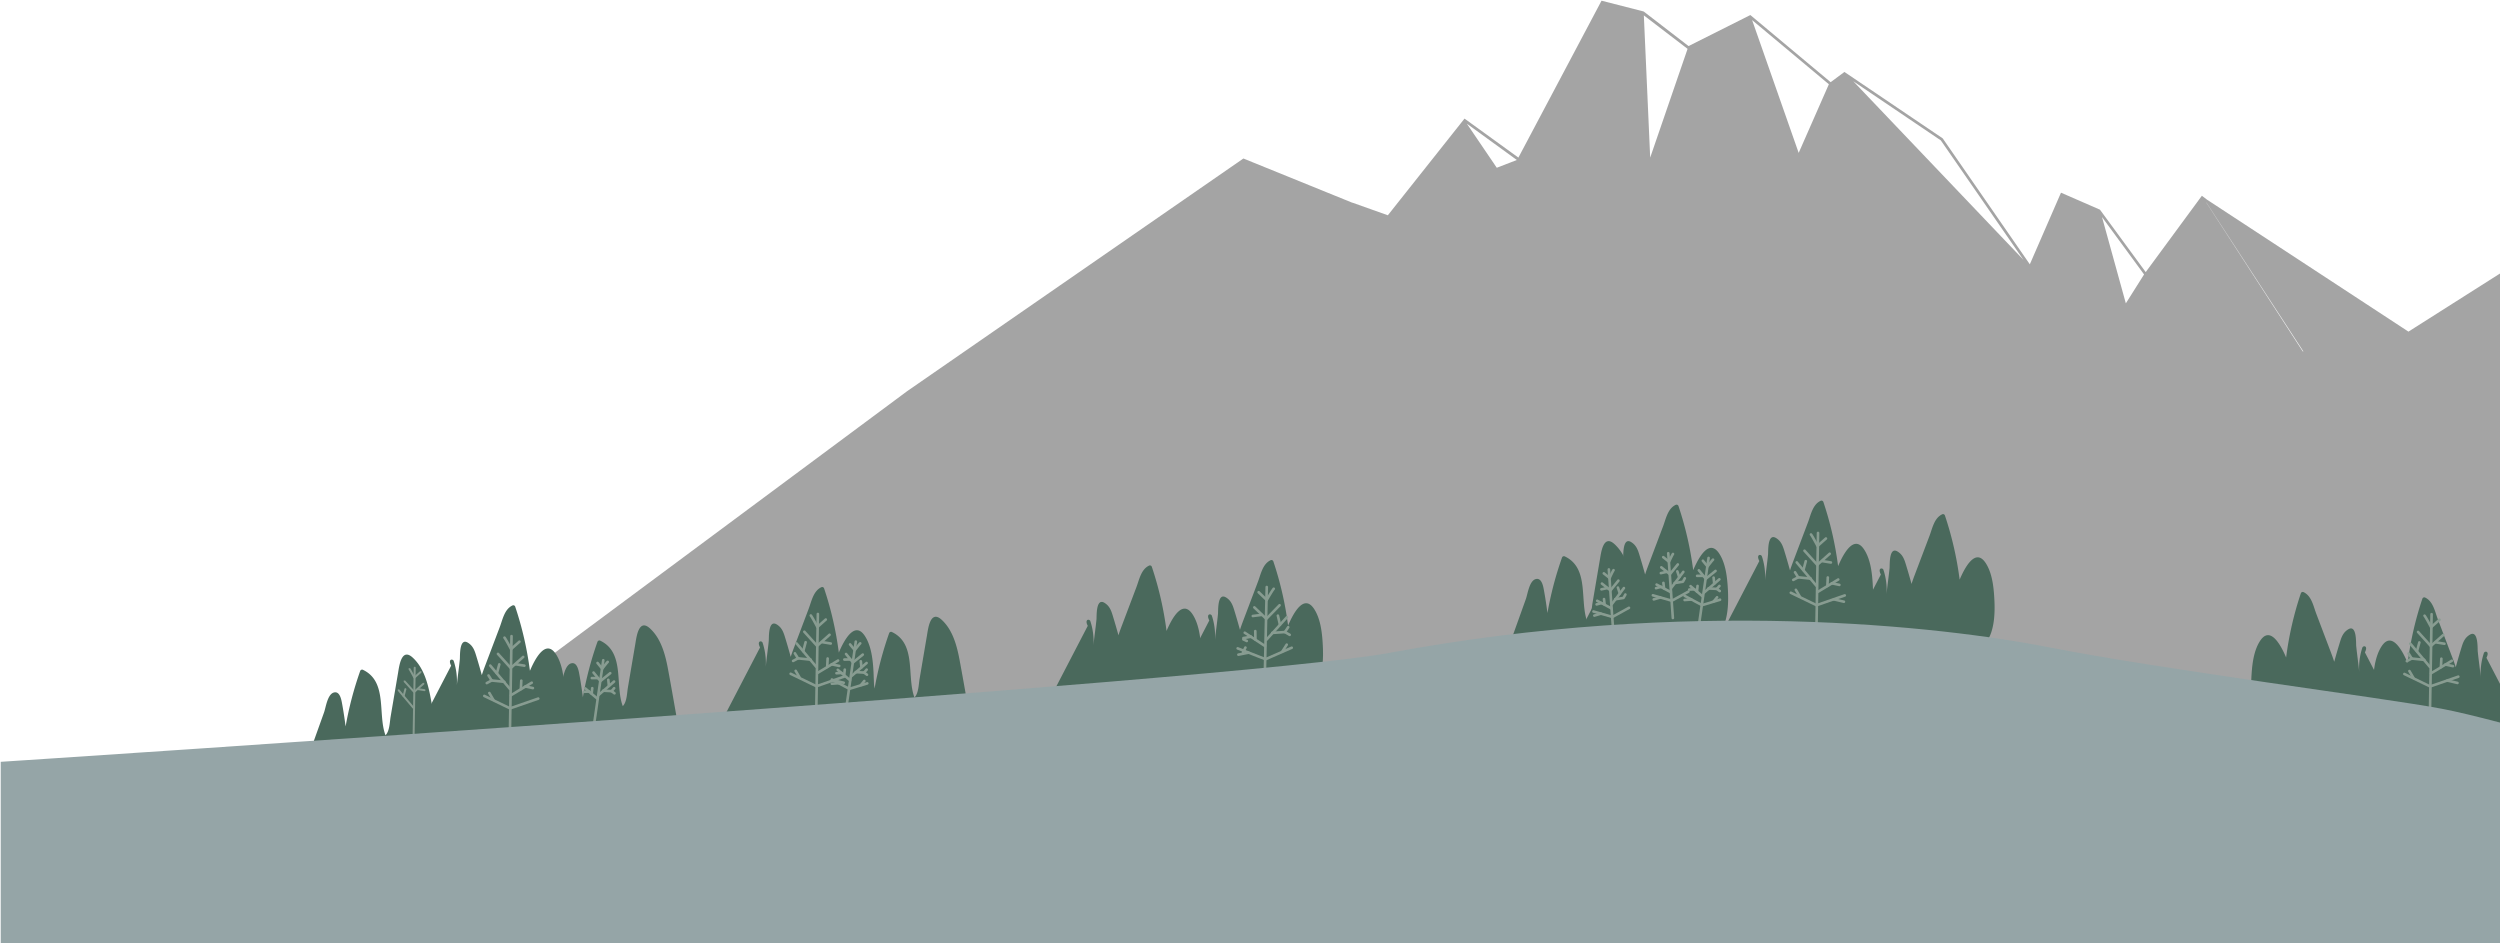 <svg id="Ebene_1" data-name="Ebene 1" xmlns="http://www.w3.org/2000/svg" width="1060" height="400" viewBox="0 0 1060 400"><defs><style>.cls-1{fill:#707070;opacity:0.63;isolation:isolate;}.cls-2{fill:#4a695c;}.cls-3{fill:#889c91;}.cls-4{fill:none;}.cls-5{fill:#95a5a7;}</style></defs><g id="Gruppe_1684" data-name="Gruppe 1684"><path id="Pfad_175" data-name="Pfad 175" class="cls-1" d="M679.055.294l-35.254,66.526-22.846-16.536-32.512,40.992-15.036-5.359v.045l-46.211-18.759-142.6,98.676-170.277,126.43v44.449h851.989v-224.79l-45.127,28.64-85.374-55.934-2.215-1.675-23.81,32.37-19.393-26.464h0l-16.527-7.211-13.215,30.37-36.884-53.322-.151-.15-41.575-28.09-5.836,4.341-34.053-28.468h0l-26.2,13.157-19.032-14.671Zm17.935,6.232,18.544,14.184-15.852,46.11Zm45.908,1.993,32.542,27.2-12.8,29.107Zm42.9,25.932,37.112,25.079,35.018,50.622Zm-163.85,17.994,21.189,15.39-8.5,3.3Zm354.407,96.541-40.922-63.146.12.091,41.059,63.03v.062Zm-85.106-56.963,17.838,24.342-7.732,12.254Z"/><g id="Gruppe_287" data-name="Gruppe 287"><path id="Pfad_176" data-name="Pfad 176" class="cls-2" d="M287.849,309.566c-1.527-8.581-3-17.171-4.593-25.74-1.137-6.111-2.863-12.933-7.618-17.333-4.822-4.464-5.771,3.6-6.241,6.378q-1.063,6.248-2.126,12.5-.53,3.128-1.06,6.25c-.353,2.085-.387,6-2.149,7.781-3.388-8.921.986-22.674-9.528-27.745a.861.861,0,0,0-1.216.488,146.971,146.971,0,0,0-6.175,23.5c-.425-3.29-.925-6.568-1.525-9.836-.28-1.521-.937-5.231-3.442-4.549-2.737.747-3.417,6.334-4.167,8.424q-2.751,7.674-5.5,15.352a.9.9,0,0,0-.466,1.3l-.077.211c-.31.871.865,1.306,1.4.745,6.5,3.905,15.079,2.9,22.365,2.974q15.657.17,31.315.341a.834.834,0,0,0,.8-1.038"/></g><g id="Gruppe_288" data-name="Gruppe 288"><path id="Pfad_177" data-name="Pfad 177" class="cls-2" d="M187.241,321.935c-1.527-8.58-3-17.171-4.593-25.74-1.137-6.111-2.863-12.933-7.618-17.333-4.822-4.464-5.771,3.6-6.241,6.378q-1.063,6.248-2.123,12.5-.536,3.122-1.06,6.242c-.353,2.085-.387,6-2.149,7.781-3.388-8.921.986-22.674-9.528-27.746a.862.862,0,0,0-1.216.489,146.97,146.97,0,0,0-6.175,23.5c-.425-3.29-.925-6.568-1.525-9.836-.281-1.521-.937-5.231-3.442-4.549-2.737.747-3.417,6.334-4.167,8.424q-2.751,7.676-5.5,15.352a.9.9,0,0,0-.466,1.3l-.077.211c-.31.871.865,1.306,1.406.745,6.5,3.905,15.081,2.9,22.363,2.974q15.659.17,31.314.341a.834.834,0,0,0,.8-1.038"/></g><g id="Gruppe_289" data-name="Gruppe 289"><path id="Pfad_178" data-name="Pfad 178" class="cls-2" d="M239.296,290.986c-.318-4.516-1.036-9.679-3.53-13.547-4.3-6.661-8.807,1.618-11.075,6.981a142.893,142.893,0,0,0-6.241-27.192.845.845,0,0,0-1.214-.491c-3.345,1.6-4.118,5.919-5.312,9.076q-3.147,8.32-6.3,16.641c-.49,1.3-.95,2.554-1.331,3.793q-1.181-4.311-2.5-8.585c-.665-2.163-1.414-3.928-3.4-5.152-3.734-2.3-3.3,5.825-3.417,6.978-.365,3.7-.941,7.415-1.273,11.11a27.726,27.726,0,0,0-1.327-10.326c-.3-.993-2.618-1.013-1.093,1.978-6.528,12.564-8.898,17.139-15.428,29.708l-.125.037c-.746,0-1.493-.006-2.237-.006a.819.819,0,0,0,0,1.638l39.41.052c5.7.008,11.851.677,17.5-.083,4.282-.575,6.416-2.969,7.709-6.918,1.6-4.894,1.539-10.637,1.184-15.692"/></g><g id="Gruppe_290" data-name="Gruppe 290"><path id="Pfad_179" data-name="Pfad 179" class="cls-2" d="M370.271,283.256c-.318-4.516-1.036-9.679-3.53-13.547-4.301-6.661-8.808,1.618-11.081,6.975a142.9,142.9,0,0,0-6.239-27.191.845.845,0,0,0-1.214-.491c-3.346,1.6-4.118,5.919-5.312,9.076l-6.293,16.646c-.491,1.3-.952,2.554-1.332,3.793q-1.181-4.311-2.5-8.585c-.667-2.163-1.414-3.928-3.4-5.153-3.734-2.3-3.3,5.826-3.417,6.979-.365,3.7-.941,7.415-1.274,11.11a27.7,27.7,0,0,0-1.328-10.326c-.3-.993-2.618-1.013-1.093,1.978-6.528,12.564-8.898,17.139-15.428,29.708l-.125.037c-.746,0-1.493-.006-2.237-.006a.819.819,0,0,0,0,1.638l39.407.052c5.7.008,11.853.677,17.5-.083,4.279-.576,6.417-2.969,7.71-6.918,1.6-4.894,1.539-10.637,1.184-15.692"/></g><g id="Gruppe_291" data-name="Gruppe 291"><path id="Pfad_180" data-name="Pfad 180" class="cls-2" d="M509.226,274.095c-.318-4.516-1.036-9.679-3.533-13.547-4.298-6.661-8.805,1.618-11.078,6.975a142.9,142.9,0,0,0-6.239-27.191.845.845,0,0,0-1.214-.491c-3.346,1.6-4.118,5.919-5.312,9.076l-6.293,16.646c-.491,1.3-.952,2.554-1.331,3.793q-1.183-4.311-2.5-8.585c-.667-2.163-1.414-3.928-3.4-5.153-3.734-2.3-3.3,5.826-3.417,6.979-.365,3.7-.941,7.415-1.274,11.11a27.676,27.676,0,0,0-1.329-10.326c-.3-.993-2.618-1.013-1.094,1.978-6.527,12.564-8.897,17.139-15.427,29.708l-.125.037c-.746,0-1.493-.006-2.237-.006a.819.819,0,0,0,0,1.638l39.407.052c5.7.008,11.853.677,17.5-.083,4.285-.575,6.417-2.969,7.712-6.918,1.6-4.894,1.539-10.637,1.184-15.692"/></g><g id="Gruppe_292" data-name="Gruppe 292"><path id="Pfad_181" data-name="Pfad 181" class="cls-2" d="M411.524,305.903c-1.527-8.58-3-17.171-4.6-25.74-1.131-6.111-2.856-12.933-7.611-17.333-4.822-4.464-5.771,3.6-6.244,6.378q-1.06,6.248-2.123,12.5-.53,3.126-1.06,6.248c-.356,2.085-.387,6-2.149,7.781-3.388-8.921.986-22.674-9.528-27.746a.862.862,0,0,0-1.216.489,146.97,146.97,0,0,0-6.175,23.5c-.425-3.29-.925-6.568-1.525-9.836-.281-1.521-.937-5.231-3.442-4.549-2.737.747-3.42,6.334-4.169,8.424q-2.748,7.676-5.5,15.352a.9.9,0,0,0-.469,1.3l-.075.211c-.313.871.865,1.3,1.4.745,6.5,3.905,15.081,2.9,22.365,2.974q15.657.17,31.314.341a.834.834,0,0,0,.8-1.038"/></g><g id="Gruppe_293" data-name="Gruppe 293"><path id="Pfad_182" data-name="Pfad 182" class="cls-2" d="M560.756,271.805c-.318-4.516-1.036-9.679-3.533-13.547-4.299-6.661-8.805,1.618-11.078,6.981a142.887,142.887,0,0,0-6.239-27.192.845.845,0,0,0-1.214-.491c-3.346,1.6-4.118,5.919-5.312,9.076q-3.147,8.32-6.3,16.641c-.49,1.3-.95,2.554-1.331,3.793q-1.181-4.311-2.5-8.582c-.667-2.165-1.414-3.93-3.4-5.155-3.734-2.3-3.3,5.826-3.417,6.979-.365,3.7-.941,7.418-1.273,11.11a27.726,27.726,0,0,0-1.323-10.327c-.3-.993-2.618-1.013-1.093,1.978-6.528,12.57-8.898,17.139-15.428,29.708l-.125.037c-.746,0-1.493,0-2.237-.006a.82.82,0,0,0,0,1.64q19.705.023,39.407.05c5.7.008,11.853.677,17.5-.083,4.285-.575,6.419-2.969,7.712-6.918,1.6-4.894,1.539-10.637,1.184-15.692"/></g><g id="Gruppe_294" data-name="Gruppe 294"><path id="Pfad_183" data-name="Pfad 183" class="cls-2" d="M696.825,273.839c-1.527-8.581-3-17.171-4.6-25.737-1.13-6.114-2.856-12.936-7.611-17.336-4.822-4.464-5.771,3.6-6.241,6.378q-1.063,6.248-2.126,12.5l-1.06,6.247c-.356,2.085-.387,6-2.152,7.781-3.385-8.919.988-22.674-9.526-27.745a.861.861,0,0,0-1.216.488,146.969,146.969,0,0,0-6.175,23.5c-.425-3.29-.925-6.568-1.525-9.836-.281-1.521-.937-5.231-3.442-4.549-2.737.747-3.42,6.334-4.169,8.424q-2.748,7.674-5.5,15.352a.9.9,0,0,0-.469,1.3l-.075.211c-.313.871.865,1.306,1.4.745,6.5,3.905,15.081,2.9,22.365,2.974q15.657.17,31.314.341a.834.834,0,0,0,.8-1.038"/></g><g id="Gruppe_295" data-name="Gruppe 295"><path id="Pfad_184" data-name="Pfad 184" class="cls-2" d="M845.501,252.337c-.318-4.517-1.036-9.679-3.533-13.547-4.298-6.661-8.805,1.617-11.078,6.981a142.887,142.887,0,0,0-6.239-27.192.842.842,0,0,0-1.214-.489c-3.346,1.6-4.118,5.917-5.312,9.074q-3.147,8.32-6.3,16.641c-.49,1.3-.95,2.554-1.331,3.793q-1.181-4.311-2.5-8.585c-.667-2.163-1.414-3.928-3.4-5.152-3.734-2.3-3.3,5.825-3.417,6.978-.365,3.7-.941,7.418-1.274,11.11a27.676,27.676,0,0,0-1.322-10.326c-.3-.993-2.618-1.013-1.093,1.978-6.528,12.564-8.898,17.139-15.428,29.708l-.125.037c-.746,0-1.493,0-2.237-.006a.819.819,0,0,0,0,1.638l39.41.052c5.7.008,11.851.677,17.5-.083,4.279-.576,6.415-2.969,7.71-6.917,1.6-4.895,1.539-10.635,1.184-15.693"/></g><g id="Gruppe_296" data-name="Gruppe 296"><path id="Pfad_185" data-name="Pfad 185" class="cls-2" d="M1006.236,287.63c.318-4.516,1.036-9.679,3.533-13.547,4.3-6.661,8.8,1.618,11.075,6.98a142.9,142.9,0,0,1,6.239-27.191.845.845,0,0,1,1.214-.491c3.346,1.6,4.118,5.919,5.312,9.076q3.147,8.32,6.3,16.641c.49,1.3.95,2.554,1.331,3.793q1.181-4.311,2.5-8.585c.667-2.163,1.414-3.928,3.4-5.153,3.734-2.3,3.3,5.826,3.417,6.979.365,3.7.941,7.415,1.274,11.11a27.7,27.7,0,0,1,1.325-10.326c.3-.993,2.618-1.013,1.094,1.978,6.527,12.567,8.9,17.138,15.427,29.708l.125.037c.746,0,1.493-.006,2.237-.006a.819.819,0,1,1,0,1.638l-39.407.052c-5.7.008-11.853.677-17.5-.083-4.276-.576-6.413-2.969-7.708-6.918-1.608-4.893-1.544-10.636-1.188-15.692"/></g><g id="Gruppe_297" data-name="Gruppe 297"><path id="Pfad_186" data-name="Pfad 186" class="cls-2" d="M954.705,285.34c.318-4.516,1.036-9.679,3.533-13.547,4.3-6.661,8.8,1.618,11.075,6.981a142.886,142.886,0,0,1,6.239-27.192.845.845,0,0,1,1.214-.491c3.346,1.6,4.118,5.919,5.312,9.076q3.147,8.32,6.3,16.641c.49,1.3.95,2.554,1.331,3.793q1.181-4.311,2.5-8.582c.667-2.165,1.414-3.93,3.4-5.154,3.734-2.3,3.3,5.825,3.417,6.979.365,3.7.941,7.417,1.273,11.109a27.729,27.729,0,0,1,1.326-10.327c.3-.993,2.618-1.013,1.093,1.978,6.528,12.57,8.9,17.138,15.428,29.708l.125.037c.746,0,1.493,0,2.237-.006a.82.82,0,0,1,0,1.64q-19.705.023-39.407.05c-5.7.008-11.853.677-17.5-.083-4.276-.575-6.415-2.969-7.708-6.917-1.608-4.894-1.544-10.637-1.188-15.693"/></g><g id="Gruppe_298" data-name="Gruppe 298"><path id="Pfad_187" data-name="Pfad 187" class="cls-2" d="M732.527,248.329c-.318-4.516-1.036-9.679-3.533-13.547-4.299-6.661-8.805,1.618-11.078,6.975a142.899,142.899,0,0,0-6.239-27.191.845.845,0,0,0-1.214-.491c-3.346,1.6-4.118,5.919-5.312,9.076l-6.293,16.646c-.491,1.3-.952,2.554-1.332,3.793q-1.181-4.311-2.5-8.582c-.667-2.165-1.414-3.93-3.4-5.154-3.734-2.3-3.3,5.825-3.417,6.978-.365,3.7-.941,7.418-1.273,11.11a27.726,27.726,0,0,0-1.329-10.327c-.3-.993-2.618-1.013-1.093,1.978-6.528,12.57-8.898,17.139-15.428,29.708l-.125.037c-.746,0-1.493,0-2.237-.006a.82.82,0,0,0,0,1.64q19.705.023,39.407.05c5.7.008,11.853.677,17.5-.083,4.285-.575,6.419-2.969,7.712-6.918,1.6-4.894,1.539-10.637,1.184-15.692"/></g><g id="Gruppe_299" data-name="Gruppe 299"><path id="Pfad_188" data-name="Pfad 188" class="cls-2" d="M793.97,246.612c-.318-4.516-1.036-9.679-3.533-13.547-4.298-6.661-8.805,1.618-11.078,6.981a142.887,142.887,0,0,0-6.239-27.192.845.845,0,0,0-1.214-.491c-3.346,1.6-4.118,5.919-5.312,9.076l-6.293,16.641c-.491,1.3-.952,2.554-1.331,3.793q-1.183-4.311-2.5-8.582c-.667-2.165-1.414-3.93-3.4-5.154-3.734-2.3-3.3,5.825-3.417,6.978-.365,3.7-.941,7.418-1.273,11.11a27.7,27.7,0,0,0-1.33-10.327c-.3-.993-2.618-1.013-1.093,1.978-6.528,12.57-8.898,17.139-15.428,29.708l-.125.037c-.745,0-1.493,0-2.237-.006a.82.82,0,0,0,0,1.64q19.705.023,39.407.05c5.7.008,11.853.677,17.5-.083,4.285-.575,6.419-2.969,7.712-6.918,1.6-4.894,1.539-10.637,1.184-15.692"/></g><g id="Gruppe_300" data-name="Gruppe 300"><path id="Pfad_189" data-name="Pfad 189" class="cls-3" d="M770.287,225.979l-.685,41.747a.554.554,0,0,0,.547.561l.001,0a.552.552,0,0,0,.563-.541l0-.003.688-41.751a.557.557,0,0,0-1.114-.013h0"/></g><g id="Gruppe_301" data-name="Gruppe 301"><path id="Pfad_190" data-name="Pfad 190" class="cls-3" d="M767.451,227l.07.09c.071.1.17.249.283.435.4.652.994,1.714,1.479,2.6.243.447.46.85.616,1.143s.252.473.252.473l.393.287.47-.131,3.544-3.152a.554.554,0,1,0-.74-.826l-3.545,3.155.37.412.492-.256s-.571-1.085-1.207-2.239c-.32-.575-.653-1.169-.941-1.659-.146-.245-.28-.463-.4-.645l-.159-.242-.161-.193a.553.553,0,1,0-.816.748"/></g><g id="Gruppe_302" data-name="Gruppe 302"><path id="Pfad_191" data-name="Pfad 191" class="cls-3" d="M770.549,247.972l-8.293-9.858a.556.556,0,0,0-.854.713l0.0 0,8.294,9.859a.556.556,0,1,0,.853-.714"/></g><g id="Gruppe_303" data-name="Gruppe 303"><path id="Pfad_192" data-name="Pfad 192" class="cls-3" d="M767.795,244.783l-5.048-.526-1.169-1.887a.557.557,0,0,0-.95.583l.003.004,1.31,2.115.414.261,5.321.551a.553.553,0,1,0,.118-1.1l-.003-0"/></g><g id="Gruppe_304" data-name="Gruppe 304"><path id="Pfad_193" data-name="Pfad 193" class="cls-3" d="M762.158,244.293l-2.064,1.1a.55.55,0,0,0-.231.743l.003.006a.559.559,0,0,0,.753.228l2.063-1.099a.555.555,0,0,0-.496-.993l-.028.015"/></g><g id="Gruppe_305" data-name="Gruppe 305"><path id="Pfad_194" data-name="Pfad 194" class="cls-3" d="M765.177,241.875l1.014-3.783a.552.552,0,0,0-.39-.676l-.004-.001a.555.555,0,0,0-.68.391l-1.014,3.784a.556.556,0,0,0,1.074.285"/></g><g id="Gruppe_306" data-name="Gruppe 306"><path id="Pfad_195" data-name="Pfad 195" class="cls-3" d="M764.702,233.883l5.4,5.975a.558.558,0,0,0,.782.043l5.246-4.665a.555.555,0,1,0-.741-.823l-4.834,4.294-5.027-5.565a.555.555,0,0,0-.827.741l.001.001"/></g><g id="Gruppe_307" data-name="Gruppe 307"><path id="Pfad_196" data-name="Pfad 196" class="cls-3" d="M772.542,238.447l3.646.6a.556.556,0,1,0,.18-1.097l-3.646-.596a.553.553,0,0,0-.637.453l-.001.004a.553.553,0,0,0,.456.636l.002 0"/></g><g id="Gruppe_308" data-name="Gruppe 308"><path id="Pfad_197" data-name="Pfad 197" class="cls-3" d="M770.904,251.503l8.79-5.31a.553.553,0,0,0,.187-.759l-.001-.002a.555.555,0,0,0-.762-.187l-.002.001-8.791,5.31a.553.553,0,0,0-.187.759l.002.003a.557.557,0,0,0,.764.186"/></g><g id="Gruppe_309" data-name="Gruppe 309"><path id="Pfad_198" data-name="Pfad 198" class="cls-3" d="M775.358,248.441l.184-3.55a.556.556,0,0,0-1.111-.063l-0.0.006-.184,3.549a.556.556,0,0,0,1.111.058"/></g><g id="Gruppe_310" data-name="Gruppe 310"><path id="Pfad_199" data-name="Pfad 199" class="cls-3" d="M776.61,247.861l3.159.68a.555.555,0,0,0,.235-1.085l-3.164-.678a.554.554,0,1,0-.238,1.081l.008.002"/></g><g id="Gruppe_311" data-name="Gruppe 311"><path id="Pfad_200" data-name="Pfad 200" class="cls-3" d="M759.074,251.832l10.891,5.27.426.026,11.963-4.147a.554.554,0,0,0-.367-1.046l-11.742,4.069-10.685-5.168a.555.555,0,0,0-.742.255l-.001.001a.551.551,0,0,0,.252.737l.005.003"/></g><g id="Gruppe_312" data-name="Gruppe 312"><path id="Pfad_201" data-name="Pfad 201" class="cls-3" d="M777.411,254.651l4.216,1a.555.555,0,1,0,.257-1.074l-4.215-1a.556.556,0,0,0-.67.412l-0.0.001a.553.553,0,0,0,.412.661"/></g><g id="Gruppe_313" data-name="Gruppe 313"><path id="Pfad_202" data-name="Pfad 202" class="cls-3" d="M763.611,252.689l-1.683-2.874a.559.559,0,0,0-.761-.2.553.553,0,0,0-.201.756l.001.002,1.683,2.877a.556.556,0,0,0,.962-.559l-.001-.002"/></g><g id="Gruppe_314" data-name="Gruppe 314"><path id="Pfad_203" data-name="Pfad 203" class="cls-3" d="M1030.437,260.421l-.685,41.747a.553.553,0,0,0,.545.561l.002,0a.552.552,0,0,0,.564-.54l0-.004.688-41.751a.557.557,0,0,0-1.114-.013h0"/></g><g id="Gruppe_315" data-name="Gruppe 315"><path id="Pfad_204" data-name="Pfad 204" class="cls-3" d="M1027.602,261.442l.07.09c.071.1.17.249.283.435.4.652.994,1.714,1.479,2.6.243.447.46.85.616,1.143s.252.473.252.473l.393.287.47-.131,3.544-3.152a.554.554,0,1,0-.74-.826l-3.545,3.155.37.412.492-.256s-.571-1.085-1.207-2.239c-.319-.575-.653-1.169-.941-1.66-.146-.244-.28-.462-.4-.644l-.159-.242-.161-.193a.553.553,0,1,0-.816.748"/></g><g id="Gruppe_316" data-name="Gruppe 316"><path id="Pfad_205" data-name="Pfad 205" class="cls-3" d="M1030.699,282.415l-8.293-9.858a.556.556,0,0,0-.854.713l0.0 0,8.294,9.859a.556.556,0,1,0,.853-.714"/></g><g id="Gruppe_317" data-name="Gruppe 317"><path id="Pfad_206" data-name="Pfad 206" class="cls-3" d="M1027.946,279.225l-5.048-.526-1.169-1.887a.557.557,0,0,0-.95.583l.003.004,1.31,2.115.414.261,5.321.551a.553.553,0,0,0,.118-1.1l-.003-0"/></g><g id="Gruppe_318" data-name="Gruppe 318"><path id="Pfad_207" data-name="Pfad 207" class="cls-3" d="M1022.308,278.735l-2.064,1.1a.55.55,0,0,0-.231.743l.003.006a.559.559,0,0,0,.753.228l2.063-1.099a.555.555,0,0,0-.496-.993l-.028.015"/></g><g id="Gruppe_319" data-name="Gruppe 319"><path id="Pfad_208" data-name="Pfad 208" class="cls-3" d="M1025.328,276.317l1.014-3.783a.552.552,0,0,0-.39-.676l-.004-.001a.555.555,0,0,0-.68.391l-1.014,3.784a.556.556,0,0,0,1.074.285"/></g><g id="Gruppe_320" data-name="Gruppe 320"><path id="Pfad_209" data-name="Pfad 209" class="cls-3" d="M1024.853,268.325l5.4,5.975a.558.558,0,0,0,.782.043l5.246-4.665a.555.555,0,1,0-.741-.823l-4.834,4.294-5.027-5.565a.555.555,0,0,0-.827.741l.001.001"/></g><g id="Gruppe_321" data-name="Gruppe 321"><path id="Pfad_210" data-name="Pfad 210" class="cls-3" d="M1032.692,272.889l3.646.6a.556.556,0,1,0,.18-1.097l-3.646-.596a.553.553,0,0,0-.637.453l-.001.004a.553.553,0,0,0,.456.636l.002 0"/></g><g id="Gruppe_322" data-name="Gruppe 322"><path id="Pfad_211" data-name="Pfad 211" class="cls-3" d="M1031.055,285.944l8.79-5.31a.553.553,0,0,0,.187-.759l-.001-.002a.555.555,0,0,0-.762-.187l-.002.001-8.791,5.31a.553.553,0,0,0-.187.759l.002.003a.557.557,0,0,0,.764.186"/></g><g id="Gruppe_323" data-name="Gruppe 323"><path id="Pfad_212" data-name="Pfad 212" class="cls-3" d="M1035.508,282.883l.184-3.55a.556.556,0,0,0-1.111-.063l-0.0.006-.184,3.549a.556.556,0,0,0,1.111.058"/></g><g id="Gruppe_324" data-name="Gruppe 324"><path id="Pfad_213" data-name="Pfad 213" class="cls-3" d="M1036.759,282.302l3.159.68a.555.555,0,1,0,.277-1.075q-.021-.005-.042-.009l-3.164-.678a.553.553,0,1,0-.237,1.081l.007.001"/></g><g id="Gruppe_325" data-name="Gruppe 325"><path id="Pfad_214" data-name="Pfad 214" class="cls-3" d="M1019.224,286.275l10.891,5.27.426.026,11.963-4.147a.554.554,0,1,0-.367-1.046l-11.744,4.069-10.683-5.168a.554.554,0,0,0-.741.254l-.002.003a.55.55,0,0,0,.251.736l.006.003"/></g><g id="Gruppe_326" data-name="Gruppe 326"><path id="Pfad_215" data-name="Pfad 215" class="cls-3" d="M1037.56,289.093l4.216,1a.555.555,0,1,0,.257-1.074l-4.215-1a.556.556,0,0,0-.67.412l-0.0.001a.553.553,0,0,0,.412.661"/></g><g id="Gruppe_327" data-name="Gruppe 327"><path id="Pfad_216" data-name="Pfad 216" class="cls-3" d="M1023.759,287.131l-1.683-2.874a.559.559,0,0,0-.761-.2.553.553,0,0,0-.201.756l.001.002,1.683,2.877a.556.556,0,0,0,.962-.559l-.001-.002"/></g><g id="Gruppe_328" data-name="Gruppe 328"><path id="Pfad_217" data-name="Pfad 217" class="cls-3" d="M346.219,260.333l-.685,41.747a.553.553,0,0,0,.545.561l.003,0a.552.552,0,0,0,.563-.541l0-.003.688-41.751a.557.557,0,1,0-1.114-.013h0"/></g><g id="Gruppe_329" data-name="Gruppe 329"><path id="Pfad_218" data-name="Pfad 218" class="cls-3" d="M343.383,261.354l.07.09c.071.1.17.249.283.435.4.652.994,1.714,1.479,2.6.243.447.46.85.616,1.143s.252.473.252.473l.393.287.47-.131,3.544-3.152a.554.554,0,1,0-.74-.826l-3.545,3.155.37.412.492-.256s-.571-1.085-1.207-2.239c-.319-.575-.653-1.169-.941-1.659-.146-.245-.28-.463-.4-.645l-.159-.242-.161-.193a.553.553,0,1,0-.816.748"/></g><g id="Gruppe_330" data-name="Gruppe 330"><path id="Pfad_219" data-name="Pfad 219" class="cls-3" d="M346.481,282.326l-8.293-9.858a.556.556,0,0,0-.854.713l0.0 0,8.294,9.859a.556.556,0,0,0,.853-.714"/></g><g id="Gruppe_331" data-name="Gruppe 331"><path id="Pfad_220" data-name="Pfad 220" class="cls-3" d="M343.727,279.138l-5.048-.526-1.169-1.887a.557.557,0,0,0-.95.583l.003.004,1.31,2.115.414.261,5.321.552a.554.554,0,1,0,.115-1.1"/></g><g id="Gruppe_332" data-name="Gruppe 332"><path id="Pfad_221" data-name="Pfad 221" class="cls-3" d="M338.09,278.647l-2.064,1.1a.55.55,0,0,0-.231.743l.003.006a.559.559,0,0,0,.753.228l2.063-1.099a.555.555,0,1,0-.496-.993l-.028.015"/></g><g id="Gruppe_333" data-name="Gruppe 333"><path id="Pfad_222" data-name="Pfad 222" class="cls-3" d="M341.11,276.229l1.014-3.782a.552.552,0,0,0-.39-.676l-.004-.001a.556.556,0,0,0-.68.391l-1.014,3.784a.556.556,0,0,0,1.074.284"/></g><g id="Gruppe_334" data-name="Gruppe 334"><path id="Pfad_223" data-name="Pfad 223" class="cls-3" d="M340.634,268.237l5.4,5.975a.558.558,0,0,0,.782.043l5.246-4.665a.555.555,0,1,0-.741-.823l-4.834,4.294-5.027-5.565a.555.555,0,0,0-.827.741l.001.001"/></g><g id="Gruppe_335" data-name="Gruppe 335"><path id="Pfad_224" data-name="Pfad 224" class="cls-3" d="M348.474,272.801l3.646.6a.556.556,0,1,0,.18-1.097l-3.646-.596a.553.553,0,0,0-.637.453l-.001.004a.553.553,0,0,0,.456.636l.002 0"/></g><g id="Gruppe_336" data-name="Gruppe 336"><path id="Pfad_225" data-name="Pfad 225" class="cls-3" d="M346.836,285.857l8.79-5.31a.553.553,0,0,0,.187-.759l-.001-.002a.554.554,0,0,0-.761-.188l-.003.002-8.791,5.31a.553.553,0,0,0-.187.759l.002.003a.557.557,0,0,0,.764.186"/></g><g id="Gruppe_337" data-name="Gruppe 337"><path id="Pfad_226" data-name="Pfad 226" class="cls-3" d="M351.29,282.796l.184-3.55a.556.556,0,0,0-1.111-.063l-0.0.006-.184,3.549a.556.556,0,0,0,1.111.058"/></g><g id="Gruppe_338" data-name="Gruppe 338"><path id="Pfad_227" data-name="Pfad 227" class="cls-3" d="M352.541,282.215l3.159.68a.555.555,0,1,0,.235-1.085l-3.164-.678a.554.554,0,1,0-.238,1.081l.008.002"/></g><g id="Gruppe_339" data-name="Gruppe 339"><path id="Pfad_228" data-name="Pfad 228" class="cls-3" d="M335.006,286.187l10.891,5.27.426.026,11.962-4.147a.554.554,0,0,0-.366-1.046l-11.742,4.069-10.685-5.168a.554.554,0,0,0-.741.254l-.002.003a.55.55,0,0,0,.251.736l.006.003"/></g><g id="Gruppe_340" data-name="Gruppe 340"><path id="Pfad_229" data-name="Pfad 229" class="cls-3" d="M353.341,289.005l4.216,1a.555.555,0,1,0,.257-1.074l-4.215-1a.556.556,0,0,0-.67.412l-0.0.001a.553.553,0,0,0,.412.661"/></g><g id="Gruppe_341" data-name="Gruppe 341"><path id="Pfad_230" data-name="Pfad 230" class="cls-3" d="M339.543,287.042l-1.682-2.874a.559.559,0,0,0-.762-.2.551.551,0,0,0-.203.752l.003.005,1.683,2.878a.556.556,0,0,0,.962-.559l-.001-.002"/></g><g id="Gruppe_342" data-name="Gruppe 342"><path id="Pfad_231" data-name="Pfad 231" class="cls-3" d="M216.328,269.725l-.685,41.747a.554.554,0,0,0,.547.561h.001a.552.552,0,0,0,.563-.541l0-.003.688-41.751a.557.557,0,1,0-1.114-.013h0"/></g><g id="Gruppe_343" data-name="Gruppe 343"><path id="Pfad_232" data-name="Pfad 232" class="cls-3" d="M213.493,270.746l.07.09c.071.1.17.249.283.435.4.652.994,1.714,1.479,2.6.243.447.46.85.616,1.143s.252.473.252.473l.393.287.47-.131,3.544-3.152a.554.554,0,0,0-.74-.826l-3.545,3.155.37.412.492-.256s-.571-1.085-1.207-2.239c-.319-.575-.653-1.169-.941-1.66-.146-.244-.28-.462-.4-.644l-.159-.242-.161-.193a.553.553,0,1,0-.816.748"/></g><g id="Gruppe_344" data-name="Gruppe 344"><path id="Pfad_233" data-name="Pfad 233" class="cls-3" d="M216.59,291.719l-8.293-9.858a.556.556,0,0,0-.854.713l0.0 0,8.294,9.859a.556.556,0,1,0,.853-.714"/></g><g id="Gruppe_345" data-name="Gruppe 345"><path id="Pfad_234" data-name="Pfad 234" class="cls-3" d="M213.836,288.53l-5.048-.526-1.169-1.887a.557.557,0,0,0-.951.581l.004.006,1.31,2.115.414.261,5.321.552a.554.554,0,1,0,.115-1.1"/></g><g id="Gruppe_346" data-name="Gruppe 346"><path id="Pfad_235" data-name="Pfad 235" class="cls-3" d="M208.199,288.04l-2.064,1.1a.55.55,0,0,0-.231.743l.003.006a.559.559,0,0,0,.753.228l2.063-1.099a.555.555,0,1,0-.496-.993l-.028.015"/></g><g id="Gruppe_347" data-name="Gruppe 347"><path id="Pfad_236" data-name="Pfad 236" class="cls-3" d="M211.218,285.622l1.014-3.783a.551.551,0,0,0-.388-.676l-.006-.001a.555.555,0,0,0-.68.391l-1.014,3.784a.556.556,0,0,0,1.074.285"/></g><g id="Gruppe_348" data-name="Gruppe 348"><path id="Pfad_237" data-name="Pfad 237" class="cls-3" d="M210.744,277.629l5.4,5.975a.559.559,0,0,0,.783.043l5.245-4.665a.555.555,0,1,0-.741-.823l-4.834,4.294-5.027-5.565a.555.555,0,0,0-.827.741l.001.001"/></g><g id="Gruppe_349" data-name="Gruppe 349"><path id="Pfad_238" data-name="Pfad 238" class="cls-3" d="M218.583,282.193l3.646.6a.556.556,0,1,0,.18-1.097l-3.646-.596a.553.553,0,0,0-.637.453l-.001.004a.553.553,0,0,0,.456.636l.002 0"/></g><g id="Gruppe_350" data-name="Gruppe 350"><path id="Pfad_239" data-name="Pfad 239" class="cls-3" d="M216.946,295.25l8.79-5.31a.553.553,0,0,0,.187-.759l-.001-.002a.554.554,0,0,0-.761-.188l-.003.002-8.791,5.31a.553.553,0,0,0-.187.759l.002.003a.557.557,0,0,0,.764.186"/></g><g id="Gruppe_351" data-name="Gruppe 351"><path id="Pfad_240" data-name="Pfad 240" class="cls-3" d="M221.399,292.188l.184-3.55a.556.556,0,0,0-1.111-.063l-0.0.006-.184,3.549a.556.556,0,0,0,1.111.058"/></g><g id="Gruppe_352" data-name="Gruppe 352"><path id="Pfad_241" data-name="Pfad 241" class="cls-3" d="M222.65,291.606l3.159.68a.555.555,0,1,0,.277-1.075q-.021-.005-.042-.009l-3.164-.678a.553.553,0,1,0-.237,1.081l.007.001"/></g><g id="Gruppe_353" data-name="Gruppe 353"><path id="Pfad_242" data-name="Pfad 242" class="cls-3" d="M205.115,295.579l10.891,5.27.426.026,11.962-4.147a.554.554,0,1,0-.366-1.046l-11.744,4.069-10.683-5.168a.554.554,0,0,0-.741.254l-.002.003a.55.55,0,0,0,.251.736l.006.003"/></g><g id="Gruppe_355" data-name="Gruppe 355"><path id="Pfad_244" data-name="Pfad 244" class="cls-3" d="M209.652,296.435l-1.683-2.874a.557.557,0,0,0-.761-.2.551.551,0,0,0-.203.752l.003.005,1.683,2.878a.556.556,0,0,0,.962-.559l-.001-.002"/></g><g id="Gruppe_356" data-name="Gruppe 356"><path id="Pfad_245" data-name="Pfad 245" class="cls-3" d="M175.417,283.105l-.521,31.773a.422.422,0,0,0,.416.428h0a.421.421,0,0,0,.429-.413l0-.001.523-31.773a.424.424,0,0,0-.847-.014"/></g><g id="Gruppe_357" data-name="Gruppe 357"><path id="Pfad_246" data-name="Pfad 246" class="cls-3" d="M173.258,283.883l.055.071.216.329c.3.5.755,1.3,1.123,1.982.186.339.351.646.47.871s.19.359.19.359l.3.219.356-.1,2.7-2.4.032-.598-.6-.033-2.7,2.4.283.315.374-.2s-.434-.824-.919-1.7c-.241-.44-.5-.892-.716-1.264-.105-.184-.209-.352-.298-.489l-.125-.184-.119-.149-.598-.024Z"/></g><path id="Pfad_247" data-name="Pfad 247" class="cls-4" d="M131.309,322.973h941.531v-110.71h-941.531Z"/><path id="Pfad_248" data-name="Pfad 248" class="cls-3" d="M175.616,299.842l-6.309-7.5-.6-.053-.054.595,6.313,7.5.6.052Z"/><g id="Gruppe_362" data-name="Gruppe 362"><path id="Pfad_251" data-name="Pfad 251" class="cls-3" d="M171.528,295.204l.767-2.878a.421.421,0,0,0-.298-.515l-.002-.001a.425.425,0,0,0-.519.3l-.767,2.876a.422.422,0,0,0,.3.516l0,0a.425.425,0,0,0,.519-.3"/></g><path id="Pfad_252" data-name="Pfad 252" class="cls-4" d="M131.309,322.973h941.531v-110.71h-941.531Z"/><path id="Pfad_253" data-name="Pfad 253" class="cls-3" d="M171.166,289.122l4.106,4.546.6.033,4-3.547.034-.6-.606-.027-3.68,3.265-3.826-4.234-.596-.031Z"/><g id="Gruppe_365" data-name="Gruppe 365"><path id="Pfad_254" data-name="Pfad 254" class="cls-3" d="M177.133,292.596l2.775.454a.422.422,0,0,0,.138-.833l-2.777-.455a.422.422,0,1,0-.137.832"/></g><g id="Gruppe_372" data-name="Gruppe 372"><path id="Pfad_261" data-name="Pfad 261" class="cls-3" d="M706.789,234.615l1.944,27.464a.556.556,0,0,0,1.109-.079l-1.944-27.464a.556.556,0,0,0-1.109.079"/></g><g id="Gruppe_373" data-name="Gruppe 373"><path id="Pfad_262" data-name="Pfad 262" class="cls-3" d="M708.906,234.536l-.111.153-.2.353c-.261.477-.611,1.2-.9,1.812s-.517,1.1-.519,1.105l.5.231.347-.433-2.448-1.953a.554.554,0,1,0-.698.862l.003.002,2.446,1.954.477.107.377-.309.057-.123c.131-.28.463-.993.794-1.666.165-.338.328-.669.469-.927l.18-.328.062-.1.016-.027v-.006h0l-.053-.047.057.046h0l-.057-.046.057.046a.551.551,0,0,0-.07-.776l-.003-.003a.557.557,0,0,0-.783.073"/></g><g id="Gruppe_374" data-name="Gruppe 374"><path id="Pfad_263" data-name="Pfad 263" class="cls-3" d="M709.063,249.595l5.108-6.787a.552.552,0,0,0-.107-.773l-.004-.003a.557.557,0,0,0-.778.112l-5.107,6.787a.551.551,0,0,0,.106.772l.005.004a.556.556,0,0,0,.778-.111"/></g><g id="Gruppe_375" data-name="Gruppe 375"><path id="Pfad_264" data-name="Pfad 264" class="cls-3" d="M710.165,247.753l3.485-.552.4-.282.79-1.443a.553.553,0,0,0-.22-.75l-.001-.001a.556.556,0,0,0-.755.22l-0.0 0-.659,1.2-3.214.515a.553.553,0,1,0,.174,1.093"/></g><g id="Gruppe_376" data-name="Gruppe 376"><path id="Pfad_265" data-name="Pfad 265" class="cls-3" d="M712.52,244.552l-.8-2.452a.555.555,0,0,0-.699-.356l-.001 0a.554.554,0,0,0-.357.698l.001.002.8,2.456a.556.556,0,0,0,1.058-.341l-.002-.007"/></g><g id="Gruppe_377" data-name="Gruppe 377"><path id="Pfad_266" data-name="Pfad 266" class="cls-3" d="M710.955,238.981l-2.994,3.7-3.189-2.543a.555.555,0,1,0-.695.864l.002.002,3.621,2.884a.56.56,0,0,0,.78-.086l3.34-4.127a.551.551,0,0,0-.081-.775l-.003-.002a.558.558,0,0,0-.782.083"/></g><g id="Gruppe_378" data-name="Gruppe 378"><path id="Pfad_267" data-name="Pfad 267" class="cls-3" d="M706.475,241.941l-2.379.526a.553.553,0,1,0,.238,1.08l2.379-.521a.555.555,0,0,0-.238-1.085"/></g><g id="Gruppe_379" data-name="Gruppe 379"><path id="Pfad_268" data-name="Pfad 268" class="cls-3" d="M708.652,250.569l-5.978-3.188a.559.559,0,0,0-.753.228.552.552,0,0,0,.225.747l.003.002,5.977,3.193a.559.559,0,0,0,.754-.228.552.552,0,0,0-.219-.749l-.009-.005"/></g><g id="Gruppe_380" data-name="Gruppe 380"><path id="Pfad_269" data-name="Pfad 269" class="cls-3" d="M706.093,249.425l-.246-2.332a.557.557,0,0,0-1.108.116l0.0.001.249,2.332a.556.556,0,0,0,1.105-.117v-0"/></g><g id="Gruppe_381" data-name="Gruppe 381"><path id="Pfad_270" data-name="Pfad 270" class="cls-3" d="M704.087,248.293l-2.057.562a.555.555,0,1,0,.294,1.07l2.055-.56a.556.556,0,1,0-.292-1.072"/></g><g id="Gruppe_382" data-name="Gruppe 382"><path id="Pfad_271" data-name="Pfad 271" class="cls-3" d="M715.572,250.372l-6.782,3.745-7.8-2.242a.554.554,0,1,0-.312,1.063l.002.001,8.025,2.306.423-.048,6.982-3.856a.555.555,0,1,0-.538-.969"/></g><g id="Gruppe_383" data-name="Gruppe 383"><path id="Pfad_272" data-name="Pfad 272" class="cls-3" d="M703.784,252.798l-2.74.811a.552.552,0,0,0-.376.684l.001.004a.556.556,0,0,0,.69.376l2.74-.809a.556.556,0,0,0-.315-1.066"/></g><g id="Gruppe_384" data-name="Gruppe 384"><path id="Pfad_273" data-name="Pfad 273" class="cls-3" d="M681.597,241.485l1.944,27.465a.556.556,0,0,0,1.109-.079l-1.944-27.464a.553.553,0,0,0-.587-.516l-.007 0a.553.553,0,0,0-.515.588l0.0.006"/></g><g id="Gruppe_385" data-name="Gruppe 385"><path id="Pfad_274" data-name="Pfad 274" class="cls-3" d="M683.712,241.407l-.111.153-.2.353c-.261.477-.611,1.2-.9,1.812s-.517,1.1-.519,1.105l.5.231.347-.433-2.448-1.953a.554.554,0,1,0-.698.862l.003.002,2.446,1.954.477.107.377-.309.057-.123c.131-.28.463-.993.794-1.666.165-.338.328-.669.469-.927l.18-.328.062-.1.016-.027v-.006h0l-.053-.047.057.046h0l-.057-.046.057.046a.551.551,0,0,0-.07-.776l-.003-.003a.557.557,0,0,0-.783.073"/></g><g id="Gruppe_386" data-name="Gruppe 386"><path id="Pfad_275" data-name="Pfad 275" class="cls-3" d="M683.87,256.466l5.108-6.787a.552.552,0,0,0-.107-.773l-.004-.003a.557.557,0,0,0-.778.112l-5.107,6.787a.551.551,0,0,0,.106.772l.005.004a.556.556,0,0,0,.778-.111"/></g><g id="Gruppe_387" data-name="Gruppe 387"><path id="Pfad_276" data-name="Pfad 276" class="cls-3" d="M684.972,254.624l3.484-.552.4-.282.79-1.443a.553.553,0,0,0-.22-.75l-.001-.001a.556.556,0,0,0-.755.22l-0.0 0-.659,1.2-3.213.515a.553.553,0,1,0,.174,1.093"/></g><g id="Gruppe_388" data-name="Gruppe 388"><path id="Pfad_277" data-name="Pfad 277" class="cls-3" d="M687.327,251.423l-.8-2.452a.555.555,0,0,0-.699-.356l-.001 0a.554.554,0,0,0-.357.698l.001.002.8,2.456a.554.554,0,0,0,.699.354l.001-0a.552.552,0,0,0,.359-.693l-.003-.009"/></g><g id="Gruppe_389" data-name="Gruppe 389"><path id="Pfad_278" data-name="Pfad 278" class="cls-3" d="M685.761,245.852l-2.994,3.7-3.189-2.543a.555.555,0,1,0-.693.867l0.0 0,3.621,2.883a.56.56,0,0,0,.78-.086l3.34-4.127a.55.55,0,0,0-.08-.774l-.004-.003a.558.558,0,0,0-.782.083"/></g><g id="Gruppe_390" data-name="Gruppe 390"><path id="Pfad_279" data-name="Pfad 279" class="cls-3" d="M681.282,248.812l-2.379.526a.553.553,0,1,0,.238,1.08l2.379-.521a.555.555,0,1,0-.238-1.085"/></g><g id="Gruppe_391" data-name="Gruppe 391"><path id="Pfad_280" data-name="Pfad 280" class="cls-3" d="M683.459,257.439l-5.978-3.188a.559.559,0,0,0-.753.228.552.552,0,0,0,.225.747l.003.002,5.978,3.193a.558.558,0,0,0,.753-.228.552.552,0,0,0-.219-.749l-.009-.005"/></g><g id="Gruppe_392" data-name="Gruppe 392"><path id="Pfad_281" data-name="Pfad 281" class="cls-3" d="M680.9,256.296l-.246-2.332a.557.557,0,0,0-1.108.116l0.0.001.249,2.332a.556.556,0,0,0,1.105-.117v-0"/></g><g id="Gruppe_393" data-name="Gruppe 393"><path id="Pfad_282" data-name="Pfad 282" class="cls-3" d="M678.895,255.164l-2.057.562a.555.555,0,1,0,.294,1.07l2.055-.56a.556.556,0,0,0-.292-1.072"/></g><g id="Gruppe_394" data-name="Gruppe 394"><path id="Pfad_283" data-name="Pfad 283" class="cls-3" d="M690.38,257.243l-6.78,3.745-7.8-2.242a.554.554,0,1,0-.312,1.063l.002.001,8.023,2.306.423-.048,6.982-3.856a.555.555,0,1,0-.538-.969"/></g><g id="Gruppe_395" data-name="Gruppe 395"><path id="Pfad_284" data-name="Pfad 284" class="cls-3" d="M678.592,259.668l-2.74.811a.552.552,0,0,0-.376.684l.001.004a.553.553,0,0,0,.686.376l.004-.001,2.74-.808a.556.556,0,0,0-.315-1.066"/></g><g id="Gruppe_396" data-name="Gruppe 396"><path id="Pfad_285" data-name="Pfad 285" class="cls-3" d="M536.545,248.878l-.915,41.744a.554.554,0,0,0,.543.565l.001,0a.556.556,0,0,0,.569-.541l.915-41.744a.557.557,0,0,0-1.113-.024"/></g><g id="Gruppe_397" data-name="Gruppe 397"><path id="Pfad_286" data-name="Pfad 286" class="cls-3" d="M539.666,249.248l-.164.19c-.103.131-.218.295-.348.489-.452.675-1.083,1.717-1.609,2.595s-.935,1.592-.935,1.593l.481.277.388-.4-3.423-3.286a.557.557,0,0,0-.785.014.551.551,0,0,0,.009.779l.005.005,3.42,3.285.464.15.4-.27.1-.182c.237-.406.836-1.432,1.432-2.41.3-.489.594-.966.84-1.343.126-.188.237-.353.326-.479l.126-.154.06-.072a.55.55,0,0,0,.004-.778l-.004-.004a.557.557,0,0,0-.786,0"/></g><g id="Gruppe_398" data-name="Gruppe 398"><path id="Pfad_287" data-name="Pfad 287" class="cls-3" d="M537.377,271.616l8.666-9.538a.553.553,0,0,0-.036-.781l-.002-.002a.559.559,0,0,0-.782.04l-8.67,9.538a.553.553,0,0,0,.037.781l.001.001a.559.559,0,0,0,.786-.038"/></g><g id="Gruppe_399" data-name="Gruppe 399"><path id="Pfad_288" data-name="Pfad 288" class="cls-3" d="M539.5,268.895l5.336-.35.427-.244,1.393-2.068a.553.553,0,0,0-.148-.768l-.003-.002a.557.557,0,0,0-.772.151l-1.242,1.843-5.064.333a.555.555,0,0,0-.522.586l0.0.001a.556.556,0,0,0,.591.518l.004-0"/></g><g id="Gruppe_400" data-name="Gruppe 400"><path id="Pfad_289" data-name="Pfad 289" class="cls-3" d="M544.519,268.47l2.02,1.178a.555.555,0,0,0,.561-.958l-2.02-1.178a.555.555,0,1,0-.561.958"/></g><g id="Gruppe_401" data-name="Gruppe 401"><path id="Pfad_290" data-name="Pfad 290" class="cls-3" d="M543.239,264.737l-.868-3.817a.555.555,0,0,0-.663-.419l-.002 0a.552.552,0,0,0-.421.657l.001.006.869,3.817a.555.555,0,0,0,.663.419l.002-0a.552.552,0,0,0,.42-.658l-.001-.005"/></g><g id="Gruppe_402" data-name="Gruppe 402"><path id="Pfad_291" data-name="Pfad 291" class="cls-3" d="M542.139,256.242l-5.235,5.373-4.669-4.479a.554.554,0,0,0-.774.795l.004.003,5.064,4.858a.563.563,0,0,0,.782-.014l5.626-5.763a.556.556,0,0,0-.8-.772"/></g><g id="Gruppe_403" data-name="Gruppe 403"><path id="Pfad_292" data-name="Pfad 292" class="cls-3" d="M534.789,260.177l-3.662.46a.554.554,0,0,0-.483.617l0,0a.556.556,0,0,0,.622.481l3.661-.458a.554.554,0,1,0-.138-1.1"/></g><g id="Gruppe_404" data-name="Gruppe 404"><path id="Pfad_293" data-name="Pfad 293" class="cls-3" d="M536.672,273.461l-8.58-5.643a.554.554,0,0,0-.768.154l-.002.003a.551.551,0,0,0,.153.764l.004.003,8.585,5.644a.558.558,0,0,0,.77-.158.551.551,0,0,0-.156-.763l-.006-.004"/></g><g id="Gruppe_405" data-name="Gruppe 405"><path id="Pfad_294" data-name="Pfad 294" class="cls-3" d="M532.843,271.142l-.047-3.554a.555.555,0,0,0-.563-.547l-.001,0a.556.556,0,0,0-.55.561l.047,3.554a.557.557,0,0,0,1.114-.014"/></g><g id="Gruppe_406" data-name="Gruppe 406"><path id="Pfad_295" data-name="Pfad 295" class="cls-3" d="M530.309,269.435l-3.18.56a.553.553,0,0,0-.452.638l.001.004a.555.555,0,0,0,.644.448l.001-0,3.178-.558a.554.554,0,1,0-.192-1.092h0"/></g><g id="Gruppe_407" data-name="Gruppe 407"><path id="Pfad_296" data-name="Pfad 296" class="cls-3" d="M547.428,274.149l-10.877,4.759-11.58-4.516a.554.554,0,0,0-.408,1.03l.005.002,11.794,4.6.426-.011,11.084-4.851a.554.554,0,1,0-.444-1.013"/></g><g id="Gruppe_408" data-name="Gruppe 408"><path id="Pfad_297" data-name="Pfad 297" class="cls-3" d="M529.226,276.193l-4.249.84a.554.554,0,0,0-.438.649l0.0.002a.556.556,0,0,0,.654.435l4.25-.837a.555.555,0,1,0-.217-1.089"/></g><g id="Gruppe_409" data-name="Gruppe 409"><path id="Pfad_298" data-name="Pfad 298" class="cls-3" d="M544.245,276.443l1.791-2.81a.551.551,0,0,0-.165-.762l-.004-.002a.556.556,0,0,0-.768.17l-0.0 0-1.793,2.811a.553.553,0,0,0,.175.762l.001.001a.556.556,0,0,0,.763-.17"/></g><g id="Gruppe_410" data-name="Gruppe 410"><path id="Pfad_299" data-name="Pfad 299" class="cls-3" d="M526.99,271.617l1.4.651a.554.554,0,1,0,.47-1.004l-.001-0-1.398-.651a.555.555,0,1,0-.474,1.003l.003.001"/></g><g id="Gruppe_411" data-name="Gruppe 411"><path id="Pfad_300" data-name="Pfad 300" class="cls-3" d="M527.545,276.784l1.007-1.953a.555.555,0,0,0-.989-.506l-1.007,1.954a.552.552,0,0,0,.239.743l.003.002a.556.556,0,0,0,.747-.24"/></g><g id="Gruppe_412" data-name="Gruppe 412"><path id="Pfad_301" data-name="Pfad 301" class="cls-3" d="M723.887,236.501l-3.918,27.254a.556.556,0,0,0,1.1.159l0-.001,3.92-27.255a.557.557,0,0,0-.469-.633l-.002-0a.558.558,0,0,0-.63.471"/></g><g id="Gruppe_413" data-name="Gruppe 413"><path id="Pfad_302" data-name="Pfad 302" class="cls-3" d="M725.97,236.869l-.139.127-.28.301c-.353.414-.848,1.047-1.262,1.582s-.738.971-.738.971l.445.332.432-.35-1.983-2.422a.555.555,0,0,0-.864.697l.002.002,1.977,2.422.445.2.432-.22.084-.111c.187-.243.659-.867,1.13-1.459.234-.295.465-.582.654-.808l.241-.283.083-.082.022-.025h.006l-.042-.058.041.055h0l-.041-.055.041.055a.554.554,0,0,0-.686-.871"/></g><g id="Gruppe_414" data-name="Gruppe 414"><path id="Pfad_303" data-name="Pfad 303" class="cls-3" d="M722.934,251.622l6.431-5.561a.554.554,0,1,0-.729-.835l-6.431,5.555a.552.552,0,0,0-.062.778l.007.008a.558.558,0,0,0,.784.055"/></g><g id="Gruppe_415" data-name="Gruppe 415"><path id="Pfad_304" data-name="Pfad 304" class="cls-3" d="M724.407,250.053l3.516.191.457-.191,1.076-1.244a.549.549,0,0,0-.051-.775l-.005-.004a.56.56,0,0,0-.786.056l-.9,1.038-3.247-.177a.554.554,0,1,0-.063,1.106l.003 0"/></g><g id="Gruppe_416" data-name="Gruppe 416"><path id="Pfad_305" data-name="Pfad 305" class="cls-3" d="M727.622,250.134l1.23.929a.555.555,0,0,0,.671-.883l-1.229-.929a.556.556,0,0,0-.779.107h0a.553.553,0,0,0,.106.775l.001.001"/></g><g id="Gruppe_417" data-name="Gruppe 417"><path id="Pfad_306" data-name="Pfad 306" class="cls-3" d="M727.384,247.419l-.264-2.567a.555.555,0,0,0-.609-.495l-.001 0a.555.555,0,0,0-.5.605l0.0.003.266,2.566a.558.558,0,0,0,1.111-.108l-.001-.005"/></g><g id="Gruppe_418" data-name="Gruppe 418"><path id="Pfad_307" data-name="Pfad 307" class="cls-3" d="M727.031,241.644l-3.709,2.984-2.579-3.151a.555.555,0,1,0-.863.699l2.932,3.579a.558.558,0,0,0,.779.082l4.139-3.33a.555.555,0,0,0-.7-.862"/></g><g id="Gruppe_419" data-name="Gruppe 419"><path id="Pfad_308" data-name="Pfad 308" class="cls-3" d="M722.025,243.598l-2.436.01a.555.555,0,0,0-.553.557v.001a.555.555,0,0,0,.558.552h0l2.435-.011a.554.554,0,0,0-.004-1.109"/></g><g id="Gruppe_420" data-name="Gruppe 420"><path id="Pfad_309" data-name="Pfad 309" class="cls-3" d="M722.328,252.487l-5.169-4.371a.561.561,0,0,0-.785.063.553.553,0,0,0,.061.78l.003.002,5.171,4.371a.559.559,0,0,0,.784-.062.553.553,0,0,0-.061-.78l-.004-.003"/></g><g id="Gruppe_421" data-name="Gruppe 421"><path id="Pfad_310" data-name="Pfad 310" class="cls-3" d="M720.068,250.831l.252-2.331a.553.553,0,0,0-.491-.609l-.001-0a.553.553,0,0,0-.613.486l-0.0.004-.252,2.331a.554.554,0,0,0,.492.61l.001 0a.553.553,0,0,0,.612-.487l0-.004"/></g><g id="Gruppe_422" data-name="Gruppe 422"><path id="Pfad_311" data-name="Pfad 311" class="cls-3" d="M718.347,249.306l-2.129.116a.553.553,0,0,0-.525.579l0.0.005a.556.556,0,0,0,.585.522l2.13-.114a.555.555,0,0,0-.034-1.109l-.027.001"/></g><g id="Gruppe_423" data-name="Gruppe 423"><path id="Pfad_312" data-name="Pfad 312" class="cls-3" d="M729.133,253.75l-7.421,2.235-7.154-3.834a.555.555,0,0,0-.752.226l-0.0 0a.553.553,0,0,0,.226.749l0.0 0,7.355,3.943.423.042,7.644-2.3a.554.554,0,0,0-.321-1.061"/></g><g id="Gruppe_424" data-name="Gruppe 424"><path id="Pfad_313" data-name="Pfad 313" class="cls-3" d="M717.095,253.645l-2.848.214a.554.554,0,0,0-.514.591l0.0.003a.555.555,0,0,0,.595.511l.005-0,2.845-.214a.554.554,0,0,0-.083-1.105"/></g><g id="Gruppe_425" data-name="Gruppe 425"><path id="Pfad_314" data-name="Pfad 314" class="cls-3" d="M727.069,255.301l1.4-1.7a.549.549,0,0,0-.07-.773l-.006-.005a.554.554,0,0,0-.78.074l-.002.003-1.399,1.698a.551.551,0,0,0,.072.776l.004.003a.555.555,0,0,0,.781-.076"/></g><g id="Gruppe_426" data-name="Gruppe 426"><path id="Pfad_315" data-name="Pfad 315" class="cls-3" d="M255.239,279.852l-3.918,27.254a.556.556,0,0,0,1.1.158l3.918-27.255a.556.556,0,0,0-1.1-.157"/></g><g id="Gruppe_427" data-name="Gruppe 427"><path id="Pfad_316" data-name="Pfad 316" class="cls-3" d="M257.322,280.22l-.139.127-.28.301c-.353.414-.848,1.047-1.262,1.582s-.738.971-.738.971l.445.332.432-.35-1.983-2.422a.555.555,0,0,0-.864.697l.002.002,1.977,2.422.445.2.432-.22.084-.111c.187-.243.659-.867,1.13-1.459.234-.295.465-.582.654-.808l.241-.283.083-.082.022-.025h.006l-.042-.058.041.055h0l-.041-.055.041.055a.554.554,0,1,0-.686-.871"/></g><g id="Gruppe_428" data-name="Gruppe 428"><path id="Pfad_317" data-name="Pfad 317" class="cls-3" d="M254.288,294.973l6.431-5.561a.554.554,0,1,0-.729-.835l-6.431,5.555a.552.552,0,0,0-.062.778l.007.008a.558.558,0,0,0,.784.055"/></g><g id="Gruppe_429" data-name="Gruppe 429"><path id="Pfad_318" data-name="Pfad 318" class="cls-3" d="M255.759,293.405l3.516.191.457-.191,1.076-1.244a.55.55,0,0,0-.052-.776l-.004-.004a.561.561,0,0,0-.786.057l-.9,1.038-3.246-.178a.554.554,0,1,0-.061,1.107"/></g><g id="Gruppe_430" data-name="Gruppe 430"><path id="Pfad_319" data-name="Pfad 319" class="cls-3" d="M258.975,293.486l1.23.929a.555.555,0,0,0,.671-.883l-1.229-.929a.556.556,0,0,0-.779.107h0a.553.553,0,0,0,.106.775l.001.001"/></g><g id="Gruppe_431" data-name="Gruppe 431"><path id="Pfad_320" data-name="Pfad 320" class="cls-3" d="M258.736,290.771l-.264-2.567a.555.555,0,0,0-.609-.495l-.001 0a.555.555,0,0,0-.5.605l0.0.003.266,2.566a.558.558,0,0,0,1.111-.108l-.001-.005"/></g><g id="Gruppe_432" data-name="Gruppe 432"><path id="Pfad_321" data-name="Pfad 321" class="cls-3" d="M258.385,284.995l-3.709,2.984-2.579-3.151a.555.555,0,1,0-.863.699l2.932,3.579a.558.558,0,0,0,.779.082l4.139-3.33a.555.555,0,1,0-.7-.862"/></g><g id="Gruppe_433" data-name="Gruppe 433"><path id="Pfad_322" data-name="Pfad 322" class="cls-3" d="M253.377,286.949l-2.436.01a.555.555,0,0,0-.553.557v.001a.554.554,0,0,0,.556.552h.001l2.436-.011a.554.554,0,0,0-.004-1.109"/></g><g id="Gruppe_434" data-name="Gruppe 434"><path id="Pfad_323" data-name="Pfad 323" class="cls-3" d="M253.68,295.838l-5.169-4.371a.561.561,0,0,0-.785.063.553.553,0,0,0,.061.78l.003.002,5.171,4.371a.559.559,0,0,0,.784-.062.553.553,0,0,0-.061-.78l-.004-.003"/></g><g id="Gruppe_435" data-name="Gruppe 435"><path id="Pfad_324" data-name="Pfad 324" class="cls-3" d="M251.422,294.183l.252-2.331a.553.553,0,0,0-.491-.609l-.001-0a.553.553,0,0,0-.613.486l-0.0.004-.252,2.331a.554.554,0,0,0,.492.61l0,0a.554.554,0,0,0,.613-.488l0-.003"/></g><g id="Gruppe_436" data-name="Gruppe 436"><path id="Pfad_325" data-name="Pfad 325" class="cls-3" d="M249.699,292.657l-2.129.116a.553.553,0,0,0-.525.579l0.0.005a.556.556,0,0,0,.585.522l2.13-.114a.555.555,0,1,0-.034-1.109l-.027.001"/></g><g id="Gruppe_440" data-name="Gruppe 440"><path id="Pfad_329" data-name="Pfad 329" class="cls-3" d="M362.311,271.979l-3.918,27.254a.556.556,0,0,0,1.1.158l3.918-27.255a.557.557,0,0,0-.469-.633l-0,0a.558.558,0,0,0-.63.471"/></g><g id="Gruppe_441" data-name="Gruppe 441"><path id="Pfad_330" data-name="Pfad 330" class="cls-3" d="M364.393,272.347l-.139.127-.28.301c-.353.414-.848,1.047-1.262,1.582s-.738.971-.738.971l.445.332.432-.35-1.983-2.422a.555.555,0,0,0-.864.697l.002.002,1.977,2.422.445.2.432-.22.086-.111c.185-.243.657-.867,1.128-1.459.234-.295.465-.582.654-.808l.241-.283.083-.082.022-.025h.006l-.042-.058.041.055h0l-.041-.055.041.055a.554.554,0,0,0-.686-.871"/></g><g id="Gruppe_442" data-name="Gruppe 442"><path id="Pfad_331" data-name="Pfad 331" class="cls-3" d="M361.359,287.101l6.431-5.561a.554.554,0,1,0-.729-.835l-6.431,5.555a.552.552,0,0,0-.062.778l.007.008a.558.558,0,0,0,.784.055"/></g><g id="Gruppe_443" data-name="Gruppe 443"><path id="Pfad_332" data-name="Pfad 332" class="cls-3" d="M362.83,285.532l3.516.191.457-.191,1.076-1.244a.549.549,0,0,0-.051-.775l-.005-.004a.56.56,0,0,0-.786.056l-.9,1.038-3.246-.177a.554.554,0,1,0-.061,1.106"/></g><g id="Gruppe_444" data-name="Gruppe 444"><path id="Pfad_333" data-name="Pfad 333" class="cls-3" d="M366.045,285.613l1.23.929a.555.555,0,0,0,.671-.883l-1.229-.929a.556.556,0,0,0-.779.107v0a.553.553,0,0,0,.106.775l.001.001"/></g><g id="Gruppe_445" data-name="Gruppe 445"><path id="Pfad_334" data-name="Pfad 334" class="cls-3" d="M365.807,282.898l-.264-2.567a.558.558,0,0,0-1.11.11l0.0.003.266,2.566a.558.558,0,0,0,1.111-.108l-.001-.005"/></g><g id="Gruppe_446" data-name="Gruppe 446"><path id="Pfad_335" data-name="Pfad 335" class="cls-3" d="M365.454,277.122l-3.709,2.984-2.579-3.151a.555.555,0,1,0-.863.699l2.932,3.579a.558.558,0,0,0,.779.082l4.139-3.33a.555.555,0,0,0-.7-.862"/></g><g id="Gruppe_447" data-name="Gruppe 447"><path id="Pfad_336" data-name="Pfad 336" class="cls-3" d="M360.448,279.077l-2.436.01a.555.555,0,0,0-.553.557v.001a.554.554,0,0,0,.556.552h.002l2.435-.011a.554.554,0,0,0-.004-1.109"/></g><g id="Gruppe_448" data-name="Gruppe 448"><path id="Pfad_337" data-name="Pfad 337" class="cls-3" d="M360.751,287.965l-5.169-4.371a.561.561,0,0,0-.785.063.553.553,0,0,0,.061.78l.003.002,5.171,4.371a.559.559,0,0,0,.784-.062.553.553,0,0,0-.061-.78l-.004-.003"/></g><g id="Gruppe_449" data-name="Gruppe 449"><path id="Pfad_338" data-name="Pfad 338" class="cls-3" d="M358.491,286.31l.252-2.331a.553.553,0,0,0-.491-.609l-.001-0a.553.553,0,0,0-.613.486l-0.0.004-.252,2.331a.553.553,0,0,0,.49.61l.003 0a.553.553,0,0,0,.612-.487l0-.004"/></g><g id="Gruppe_450" data-name="Gruppe 450"><path id="Pfad_339" data-name="Pfad 339" class="cls-3" d="M356.771,284.785l-2.129.116a.553.553,0,0,0-.525.579l0.0.005a.556.556,0,0,0,.585.522l2.13-.114a.555.555,0,0,0-.034-1.109l-.027.001"/></g><g id="Gruppe_451" data-name="Gruppe 451"><path id="Pfad_340" data-name="Pfad 340" class="cls-3" d="M367.556,289.229l-7.421,2.235-7.154-3.834a.555.555,0,0,0-.752.226l-0.0 0a.553.553,0,0,0,.226.749l0.0 0,7.355,3.943.423.042,7.644-2.3a.554.554,0,0,0-.321-1.061"/></g><g id="Gruppe_452" data-name="Gruppe 452"><path id="Pfad_341" data-name="Pfad 341" class="cls-3" d="M355.52,289.124l-2.848.214a.554.554,0,0,0-.514.591l0.0.003a.555.555,0,0,0,.595.511l.005-0,2.845-.214a.554.554,0,1,0-.083-1.105"/></g><g id="Gruppe_453" data-name="Gruppe 453"><path id="Pfad_342" data-name="Pfad 342" class="cls-3" d="M365.493,290.78l1.4-1.7a.549.549,0,0,0-.07-.773l-.006-.005a.554.554,0,0,0-.78.074l-.002.003-1.399,1.698a.551.551,0,0,0,.072.776l.004.003a.556.556,0,0,0,.781-.076"/></g><path id="Pfad_343" data-name="Pfad 343" class="cls-4" d="M131.309,322.973h941.531v-110.71h-941.531Z"/><path id="Pfad_345" data-name="Pfad 345" class="cls-4" d="M.309,432.557h1127v-169.4h-1127Z"/><g id="Gruppe_456" data-name="Gruppe 456"><path id="Pfad_344" data-name="Pfad 344" class="cls-5" d="M.309,323.01s524.4-34.2,588.719-46.184c126.887-23.644,234.392-11.292,279.781-2.364,48.078,9.457,141.075,21.278,166.293,26.008s92.207,25.22,92.207,25.22l-2.364,106.394-1124.636.468Z"/></g></g></svg>